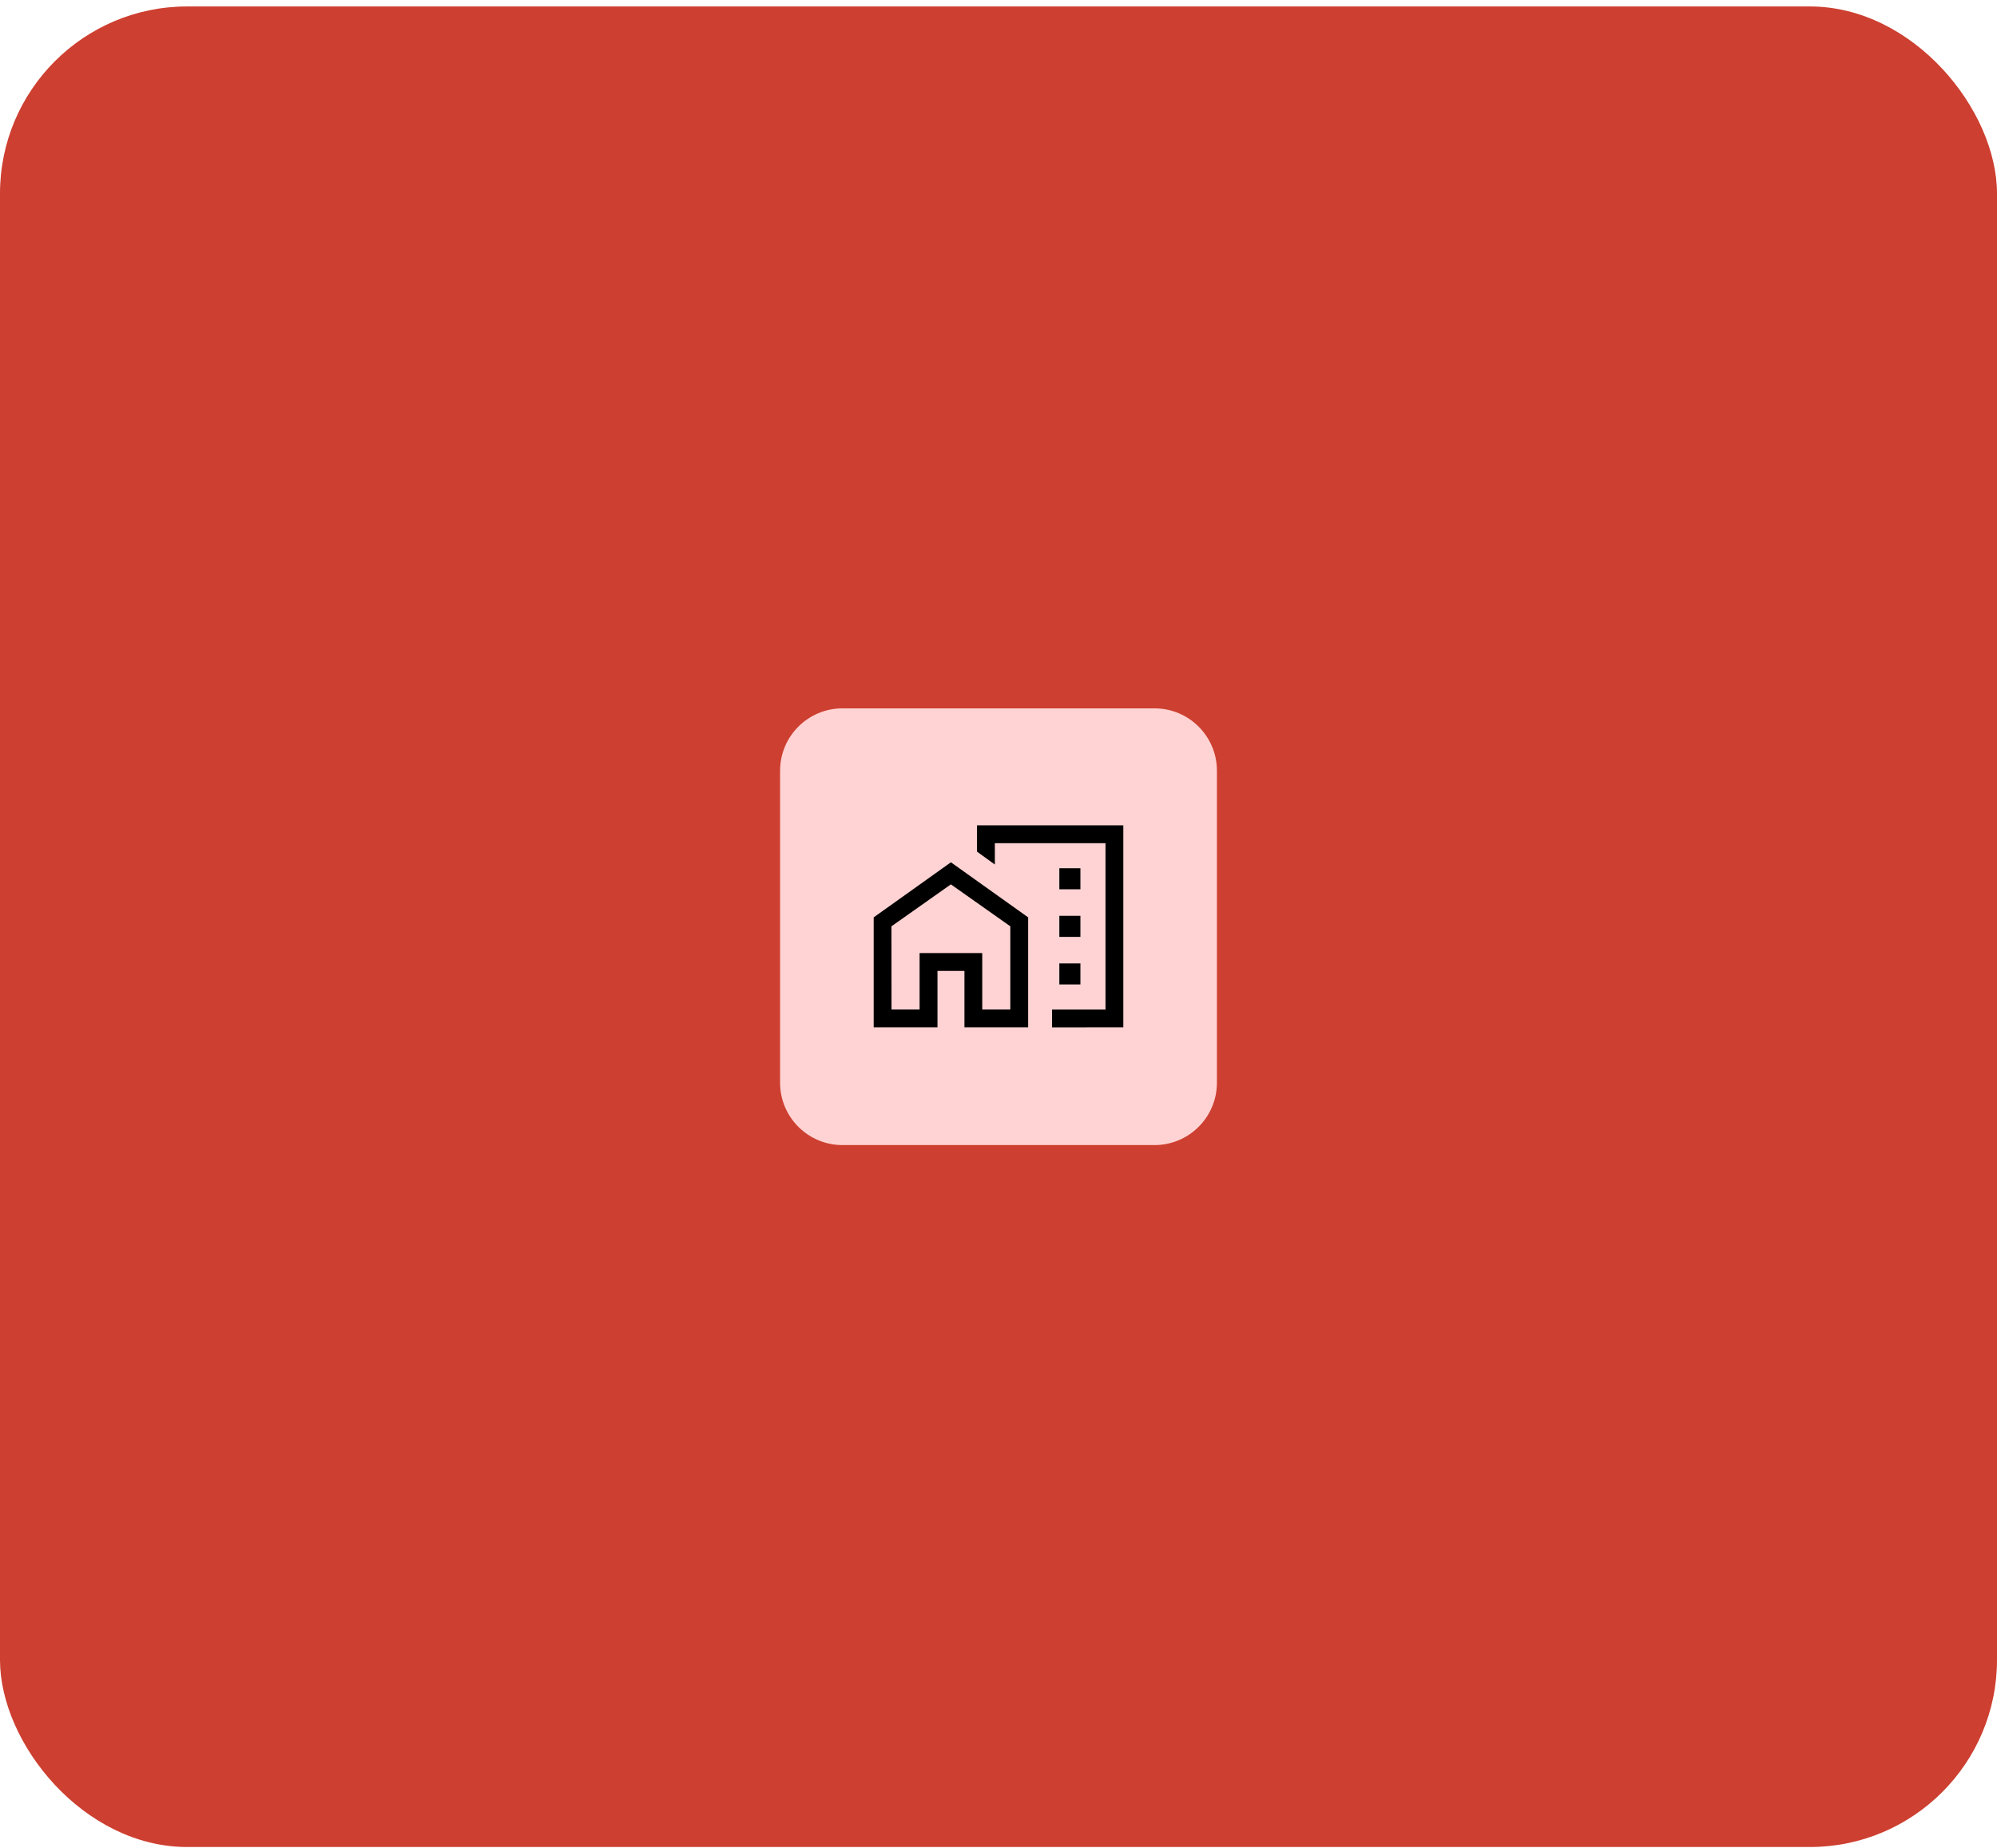 <svg width="256" height="237" viewBox="0 0 256 237" fill="none" xmlns="http://www.w3.org/2000/svg">
<rect y="0.827" width="256" height="236" rx="24" fill="#CD3F30"/>
<path d="M148 90.827H108C103.582 90.827 100 94.409 100 98.827V138.824C100 143.242 103.582 146.824 108 146.824H148C152.418 146.824 156 143.242 156 138.824V98.827C156 94.409 152.418 90.827 148 90.827Z" fill="#FFD3D3"/>
<path d="M135.8 114.027H138.5V111.327H135.8V114.027ZM135.8 120.126H138.5V117.426H135.8V120.126ZM135.8 126.226H138.5V123.526H135.8V126.226ZM134.862 131.735V129.449H141.719V108.117H127.531V110.851L125.245 109.198V105.827H144V131.726L134.862 131.735ZM112 131.726V117.626L121.9 110.565L131.8 117.626V131.726H123.634V124.488H120.176V131.726H112ZM114.286 129.44H117.886V122.202H125.915V129.44H129.515V118.773L121.896 113.394L114.277 118.773L114.286 129.44Z" fill="black"/>
</svg>
